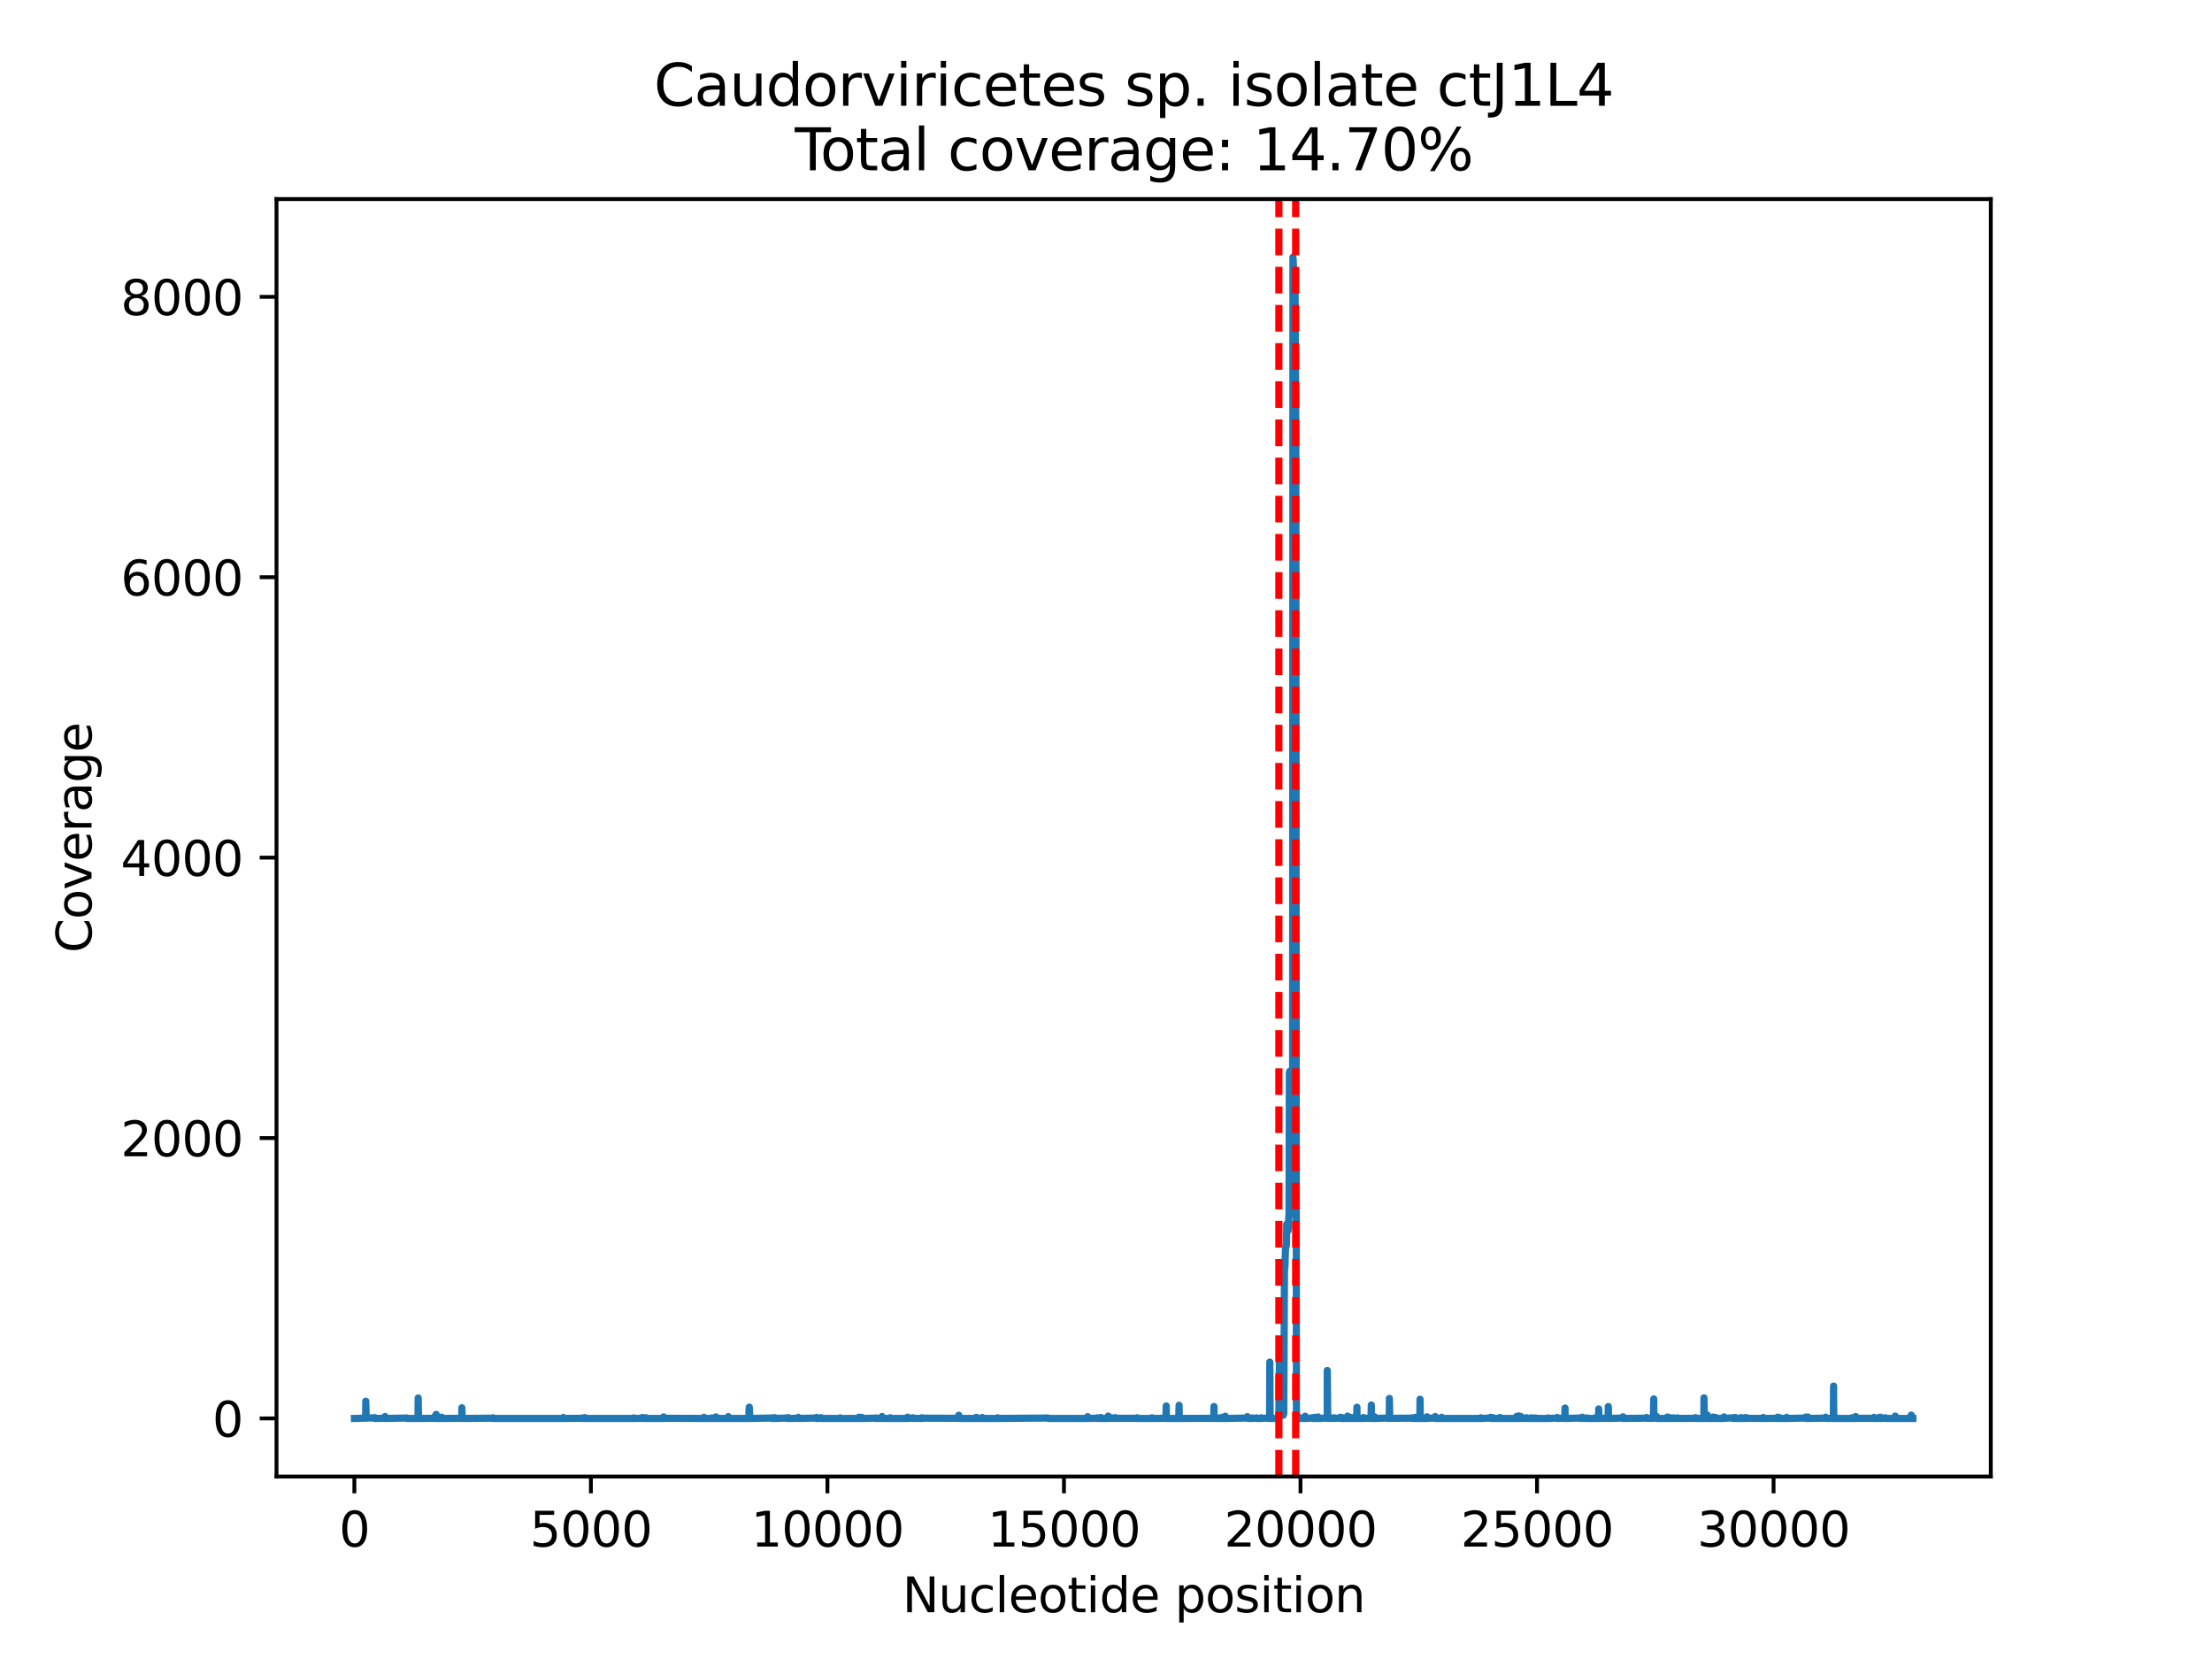 <?xml version="1.0" encoding="utf-8" standalone="no"?>
<!DOCTYPE svg PUBLIC "-//W3C//DTD SVG 1.1//EN"
  "http://www.w3.org/Graphics/SVG/1.1/DTD/svg11.dtd">
<svg xmlns:xlink="http://www.w3.org/1999/xlink" width="460.8pt" height="345.6pt" viewBox="0 0 460.8 345.6" xmlns="http://www.w3.org/2000/svg" version="1.1">
 <defs>
  <style type="text/css">*{stroke-linejoin: round; stroke-linecap: butt}</style>
 </defs>
 <g id="figure_1">
  <g id="patch_1">
   <path d="M 0 345.6 
L 460.8 345.6 
L 460.8 0 
L 0 0 
z
" style="fill: #ffffff"/>
  </g>
  <g id="axes_1">
   <g id="patch_2">
    <path d="M 57.6 307.584 
L 414.72 307.584 
L 414.72 41.472 
L 57.6 41.472 
z
" style="fill: #ffffff"/>
   </g>
   <g id="PolyCollection_1"/>
   <g id="matplotlib.axis_1">
    <g id="xtick_1">
     <g id="line2d_1">
      <defs>
       <path id="m6d418a244f" d="M 0 0 
L 0 3.5 
" style="stroke: #000000; stroke-width: 0.8"/>
      </defs>
      <g>
       <use xlink:href="#m6d418a244f" x="73.823" y="307.584" style="stroke: #000000; stroke-width: 0.8"/>
      </g>
     </g>
     <g id="text_1">
      <!-- 0 -->
      <g transform="translate(70.642 322.182) scale(0.1 -0.1)">
       <defs>
        <path id="DejaVuSans-30" d="M 2034 4250 
Q 1547 4250 1301 3770 
Q 1056 3291 1056 2328 
Q 1056 1369 1301 889 
Q 1547 409 2034 409 
Q 2525 409 2770 889 
Q 3016 1369 3016 2328 
Q 3016 3291 2770 3770 
Q 2525 4250 2034 4250 
z
M 2034 4750 
Q 2819 4750 3233 4129 
Q 3647 3509 3647 2328 
Q 3647 1150 3233 529 
Q 2819 -91 2034 -91 
Q 1250 -91 836 529 
Q 422 1150 422 2328 
Q 422 3509 836 4129 
Q 1250 4750 2034 4750 
z
" transform="scale(0.016)"/>
       </defs>
       <use xlink:href="#DejaVuSans-30"/>
      </g>
     </g>
    </g>
    <g id="xtick_2">
     <g id="line2d_2">
      <g>
       <use xlink:href="#m6d418a244f" x="123.097" y="307.584" style="stroke: #000000; stroke-width: 0.8"/>
      </g>
     </g>
     <g id="text_2">
      <!-- 5000 -->
      <g transform="translate(110.372 322.182) scale(0.1 -0.1)">
       <defs>
        <path id="DejaVuSans-35" d="M 691 4666 
L 3169 4666 
L 3169 4134 
L 1269 4134 
L 1269 2991 
Q 1406 3038 1543 3061 
Q 1681 3084 1819 3084 
Q 2600 3084 3056 2656 
Q 3513 2228 3513 1497 
Q 3513 744 3044 326 
Q 2575 -91 1722 -91 
Q 1428 -91 1123 -41 
Q 819 9 494 109 
L 494 744 
Q 775 591 1075 516 
Q 1375 441 1709 441 
Q 2250 441 2565 725 
Q 2881 1009 2881 1497 
Q 2881 1984 2565 2268 
Q 2250 2553 1709 2553 
Q 1456 2553 1204 2497 
Q 953 2441 691 2322 
L 691 4666 
z
" transform="scale(0.016)"/>
       </defs>
       <use xlink:href="#DejaVuSans-35"/>
       <use xlink:href="#DejaVuSans-30" x="63.623"/>
       <use xlink:href="#DejaVuSans-30" x="127.246"/>
       <use xlink:href="#DejaVuSans-30" x="190.869"/>
      </g>
     </g>
    </g>
    <g id="xtick_3">
     <g id="line2d_3">
      <g>
       <use xlink:href="#m6d418a244f" x="172.37" y="307.584" style="stroke: #000000; stroke-width: 0.8"/>
      </g>
     </g>
     <g id="text_3">
      <!-- 10000 -->
      <g transform="translate(156.464 322.182) scale(0.1 -0.1)">
       <defs>
        <path id="DejaVuSans-31" d="M 794 531 
L 1825 531 
L 1825 4091 
L 703 3866 
L 703 4441 
L 1819 4666 
L 2450 4666 
L 2450 531 
L 3481 531 
L 3481 0 
L 794 0 
L 794 531 
z
" transform="scale(0.016)"/>
       </defs>
       <use xlink:href="#DejaVuSans-31"/>
       <use xlink:href="#DejaVuSans-30" x="63.623"/>
       <use xlink:href="#DejaVuSans-30" x="127.246"/>
       <use xlink:href="#DejaVuSans-30" x="190.869"/>
       <use xlink:href="#DejaVuSans-30" x="254.492"/>
      </g>
     </g>
    </g>
    <g id="xtick_4">
     <g id="line2d_4">
      <g>
       <use xlink:href="#m6d418a244f" x="221.644" y="307.584" style="stroke: #000000; stroke-width: 0.8"/>
      </g>
     </g>
     <g id="text_4">
      <!-- 15000 -->
      <g transform="translate(205.738 322.182) scale(0.1 -0.1)">
       <use xlink:href="#DejaVuSans-31"/>
       <use xlink:href="#DejaVuSans-35" x="63.623"/>
       <use xlink:href="#DejaVuSans-30" x="127.246"/>
       <use xlink:href="#DejaVuSans-30" x="190.869"/>
       <use xlink:href="#DejaVuSans-30" x="254.492"/>
      </g>
     </g>
    </g>
    <g id="xtick_5">
     <g id="line2d_5">
      <g>
       <use xlink:href="#m6d418a244f" x="270.918" y="307.584" style="stroke: #000000; stroke-width: 0.8"/>
      </g>
     </g>
     <g id="text_5">
      <!-- 20000 -->
      <g transform="translate(255.011 322.182) scale(0.1 -0.1)">
       <defs>
        <path id="DejaVuSans-32" d="M 1228 531 
L 3431 531 
L 3431 0 
L 469 0 
L 469 531 
Q 828 903 1448 1529 
Q 2069 2156 2228 2338 
Q 2531 2678 2651 2914 
Q 2772 3150 2772 3378 
Q 2772 3750 2511 3984 
Q 2250 4219 1831 4219 
Q 1534 4219 1204 4116 
Q 875 4013 500 3803 
L 500 4441 
Q 881 4594 1212 4672 
Q 1544 4750 1819 4750 
Q 2544 4750 2975 4387 
Q 3406 4025 3406 3419 
Q 3406 3131 3298 2873 
Q 3191 2616 2906 2266 
Q 2828 2175 2409 1742 
Q 1991 1309 1228 531 
z
" transform="scale(0.016)"/>
       </defs>
       <use xlink:href="#DejaVuSans-32"/>
       <use xlink:href="#DejaVuSans-30" x="63.623"/>
       <use xlink:href="#DejaVuSans-30" x="127.246"/>
       <use xlink:href="#DejaVuSans-30" x="190.869"/>
       <use xlink:href="#DejaVuSans-30" x="254.492"/>
      </g>
     </g>
    </g>
    <g id="xtick_6">
     <g id="line2d_6">
      <g>
       <use xlink:href="#m6d418a244f" x="320.191" y="307.584" style="stroke: #000000; stroke-width: 0.8"/>
      </g>
     </g>
     <g id="text_6">
      <!-- 25000 -->
      <g transform="translate(304.285 322.182) scale(0.1 -0.1)">
       <use xlink:href="#DejaVuSans-32"/>
       <use xlink:href="#DejaVuSans-35" x="63.623"/>
       <use xlink:href="#DejaVuSans-30" x="127.246"/>
       <use xlink:href="#DejaVuSans-30" x="190.869"/>
       <use xlink:href="#DejaVuSans-30" x="254.492"/>
      </g>
     </g>
    </g>
    <g id="xtick_7">
     <g id="line2d_7">
      <g>
       <use xlink:href="#m6d418a244f" x="369.465" y="307.584" style="stroke: #000000; stroke-width: 0.8"/>
      </g>
     </g>
     <g id="text_7">
      <!-- 30000 -->
      <g transform="translate(353.559 322.182) scale(0.1 -0.1)">
       <defs>
        <path id="DejaVuSans-33" d="M 2597 2516 
Q 3050 2419 3304 2112 
Q 3559 1806 3559 1356 
Q 3559 666 3084 287 
Q 2609 -91 1734 -91 
Q 1441 -91 1130 -33 
Q 819 25 488 141 
L 488 750 
Q 750 597 1062 519 
Q 1375 441 1716 441 
Q 2309 441 2620 675 
Q 2931 909 2931 1356 
Q 2931 1769 2642 2001 
Q 2353 2234 1838 2234 
L 1294 2234 
L 1294 2753 
L 1863 2753 
Q 2328 2753 2575 2939 
Q 2822 3125 2822 3475 
Q 2822 3834 2567 4026 
Q 2313 4219 1838 4219 
Q 1578 4219 1281 4162 
Q 984 4106 628 3988 
L 628 4550 
Q 988 4650 1302 4700 
Q 1616 4750 1894 4750 
Q 2613 4750 3031 4423 
Q 3450 4097 3450 3541 
Q 3450 3153 3228 2886 
Q 3006 2619 2597 2516 
z
" transform="scale(0.016)"/>
       </defs>
       <use xlink:href="#DejaVuSans-33"/>
       <use xlink:href="#DejaVuSans-30" x="63.623"/>
       <use xlink:href="#DejaVuSans-30" x="127.246"/>
       <use xlink:href="#DejaVuSans-30" x="190.869"/>
       <use xlink:href="#DejaVuSans-30" x="254.492"/>
      </g>
     </g>
    </g>
    <g id="text_8">
     <!-- Nucleotide position -->
     <g transform="translate(187.983 335.861) scale(0.1 -0.1)">
      <defs>
       <path id="DejaVuSans-4e" d="M 628 4666 
L 1478 4666 
L 3547 763 
L 3547 4666 
L 4159 4666 
L 4159 0 
L 3309 0 
L 1241 3903 
L 1241 0 
L 628 0 
L 628 4666 
z
" transform="scale(0.016)"/>
       <path id="DejaVuSans-75" d="M 544 1381 
L 544 3500 
L 1119 3500 
L 1119 1403 
Q 1119 906 1312 657 
Q 1506 409 1894 409 
Q 2359 409 2629 706 
Q 2900 1003 2900 1516 
L 2900 3500 
L 3475 3500 
L 3475 0 
L 2900 0 
L 2900 538 
Q 2691 219 2414 64 
Q 2138 -91 1772 -91 
Q 1169 -91 856 284 
Q 544 659 544 1381 
z
M 1991 3584 
L 1991 3584 
z
" transform="scale(0.016)"/>
       <path id="DejaVuSans-63" d="M 3122 3366 
L 3122 2828 
Q 2878 2963 2633 3030 
Q 2388 3097 2138 3097 
Q 1578 3097 1268 2742 
Q 959 2388 959 1747 
Q 959 1106 1268 751 
Q 1578 397 2138 397 
Q 2388 397 2633 464 
Q 2878 531 3122 666 
L 3122 134 
Q 2881 22 2623 -34 
Q 2366 -91 2075 -91 
Q 1284 -91 818 406 
Q 353 903 353 1747 
Q 353 2603 823 3093 
Q 1294 3584 2113 3584 
Q 2378 3584 2631 3529 
Q 2884 3475 3122 3366 
z
" transform="scale(0.016)"/>
       <path id="DejaVuSans-6c" d="M 603 4863 
L 1178 4863 
L 1178 0 
L 603 0 
L 603 4863 
z
" transform="scale(0.016)"/>
       <path id="DejaVuSans-65" d="M 3597 1894 
L 3597 1613 
L 953 1613 
Q 991 1019 1311 708 
Q 1631 397 2203 397 
Q 2534 397 2845 478 
Q 3156 559 3463 722 
L 3463 178 
Q 3153 47 2828 -22 
Q 2503 -91 2169 -91 
Q 1331 -91 842 396 
Q 353 884 353 1716 
Q 353 2575 817 3079 
Q 1281 3584 2069 3584 
Q 2775 3584 3186 3129 
Q 3597 2675 3597 1894 
z
M 3022 2063 
Q 3016 2534 2758 2815 
Q 2500 3097 2075 3097 
Q 1594 3097 1305 2825 
Q 1016 2553 972 2059 
L 3022 2063 
z
" transform="scale(0.016)"/>
       <path id="DejaVuSans-6f" d="M 1959 3097 
Q 1497 3097 1228 2736 
Q 959 2375 959 1747 
Q 959 1119 1226 758 
Q 1494 397 1959 397 
Q 2419 397 2687 759 
Q 2956 1122 2956 1747 
Q 2956 2369 2687 2733 
Q 2419 3097 1959 3097 
z
M 1959 3584 
Q 2709 3584 3137 3096 
Q 3566 2609 3566 1747 
Q 3566 888 3137 398 
Q 2709 -91 1959 -91 
Q 1206 -91 779 398 
Q 353 888 353 1747 
Q 353 2609 779 3096 
Q 1206 3584 1959 3584 
z
" transform="scale(0.016)"/>
       <path id="DejaVuSans-74" d="M 1172 4494 
L 1172 3500 
L 2356 3500 
L 2356 3053 
L 1172 3053 
L 1172 1153 
Q 1172 725 1289 603 
Q 1406 481 1766 481 
L 2356 481 
L 2356 0 
L 1766 0 
Q 1100 0 847 248 
Q 594 497 594 1153 
L 594 3053 
L 172 3053 
L 172 3500 
L 594 3500 
L 594 4494 
L 1172 4494 
z
" transform="scale(0.016)"/>
       <path id="DejaVuSans-69" d="M 603 3500 
L 1178 3500 
L 1178 0 
L 603 0 
L 603 3500 
z
M 603 4863 
L 1178 4863 
L 1178 4134 
L 603 4134 
L 603 4863 
z
" transform="scale(0.016)"/>
       <path id="DejaVuSans-64" d="M 2906 2969 
L 2906 4863 
L 3481 4863 
L 3481 0 
L 2906 0 
L 2906 525 
Q 2725 213 2448 61 
Q 2172 -91 1784 -91 
Q 1150 -91 751 415 
Q 353 922 353 1747 
Q 353 2572 751 3078 
Q 1150 3584 1784 3584 
Q 2172 3584 2448 3432 
Q 2725 3281 2906 2969 
z
M 947 1747 
Q 947 1113 1208 752 
Q 1469 391 1925 391 
Q 2381 391 2643 752 
Q 2906 1113 2906 1747 
Q 2906 2381 2643 2742 
Q 2381 3103 1925 3103 
Q 1469 3103 1208 2742 
Q 947 2381 947 1747 
z
" transform="scale(0.016)"/>
       <path id="DejaVuSans-20" transform="scale(0.016)"/>
       <path id="DejaVuSans-70" d="M 1159 525 
L 1159 -1331 
L 581 -1331 
L 581 3500 
L 1159 3500 
L 1159 2969 
Q 1341 3281 1617 3432 
Q 1894 3584 2278 3584 
Q 2916 3584 3314 3078 
Q 3713 2572 3713 1747 
Q 3713 922 3314 415 
Q 2916 -91 2278 -91 
Q 1894 -91 1617 61 
Q 1341 213 1159 525 
z
M 3116 1747 
Q 3116 2381 2855 2742 
Q 2594 3103 2138 3103 
Q 1681 3103 1420 2742 
Q 1159 2381 1159 1747 
Q 1159 1113 1420 752 
Q 1681 391 2138 391 
Q 2594 391 2855 752 
Q 3116 1113 3116 1747 
z
" transform="scale(0.016)"/>
       <path id="DejaVuSans-73" d="M 2834 3397 
L 2834 2853 
Q 2591 2978 2328 3040 
Q 2066 3103 1784 3103 
Q 1356 3103 1142 2972 
Q 928 2841 928 2578 
Q 928 2378 1081 2264 
Q 1234 2150 1697 2047 
L 1894 2003 
Q 2506 1872 2764 1633 
Q 3022 1394 3022 966 
Q 3022 478 2636 193 
Q 2250 -91 1575 -91 
Q 1294 -91 989 -36 
Q 684 19 347 128 
L 347 722 
Q 666 556 975 473 
Q 1284 391 1588 391 
Q 1994 391 2212 530 
Q 2431 669 2431 922 
Q 2431 1156 2273 1281 
Q 2116 1406 1581 1522 
L 1381 1569 
Q 847 1681 609 1914 
Q 372 2147 372 2553 
Q 372 3047 722 3315 
Q 1072 3584 1716 3584 
Q 2034 3584 2315 3537 
Q 2597 3491 2834 3397 
z
" transform="scale(0.016)"/>
       <path id="DejaVuSans-6e" d="M 3513 2113 
L 3513 0 
L 2938 0 
L 2938 2094 
Q 2938 2591 2744 2837 
Q 2550 3084 2163 3084 
Q 1697 3084 1428 2787 
Q 1159 2491 1159 1978 
L 1159 0 
L 581 0 
L 581 3500 
L 1159 3500 
L 1159 2956 
Q 1366 3272 1645 3428 
Q 1925 3584 2291 3584 
Q 2894 3584 3203 3211 
Q 3513 2838 3513 2113 
z
" transform="scale(0.016)"/>
      </defs>
      <use xlink:href="#DejaVuSans-4e"/>
      <use xlink:href="#DejaVuSans-75" x="74.805"/>
      <use xlink:href="#DejaVuSans-63" x="138.184"/>
      <use xlink:href="#DejaVuSans-6c" x="193.164"/>
      <use xlink:href="#DejaVuSans-65" x="220.947"/>
      <use xlink:href="#DejaVuSans-6f" x="282.471"/>
      <use xlink:href="#DejaVuSans-74" x="343.652"/>
      <use xlink:href="#DejaVuSans-69" x="382.861"/>
      <use xlink:href="#DejaVuSans-64" x="410.645"/>
      <use xlink:href="#DejaVuSans-65" x="474.121"/>
      <use xlink:href="#DejaVuSans-20" x="535.645"/>
      <use xlink:href="#DejaVuSans-70" x="567.432"/>
      <use xlink:href="#DejaVuSans-6f" x="630.908"/>
      <use xlink:href="#DejaVuSans-73" x="692.09"/>
      <use xlink:href="#DejaVuSans-69" x="744.189"/>
      <use xlink:href="#DejaVuSans-74" x="771.973"/>
      <use xlink:href="#DejaVuSans-69" x="811.182"/>
      <use xlink:href="#DejaVuSans-6f" x="838.965"/>
      <use xlink:href="#DejaVuSans-6e" x="900.146"/>
     </g>
    </g>
   </g>
   <g id="matplotlib.axis_2">
    <g id="ytick_1">
     <g id="line2d_8">
      <defs>
       <path id="m92d3c9a314" d="M 0 0 
L -3.5 0 
" style="stroke: #000000; stroke-width: 0.8"/>
      </defs>
      <g>
       <use xlink:href="#m92d3c9a314" x="57.6" y="295.488" style="stroke: #000000; stroke-width: 0.8"/>
      </g>
     </g>
     <g id="text_9">
      <!-- 0 -->
      <g transform="translate(44.237 299.287) scale(0.1 -0.1)">
       <use xlink:href="#DejaVuSans-30"/>
      </g>
     </g>
    </g>
    <g id="ytick_2">
     <g id="line2d_9">
      <g>
       <use xlink:href="#m92d3c9a314" x="57.6" y="237.074" style="stroke: #000000; stroke-width: 0.8"/>
      </g>
     </g>
     <g id="text_10">
      <!-- 2000 -->
      <g transform="translate(25.15 240.874) scale(0.1 -0.1)">
       <use xlink:href="#DejaVuSans-32"/>
       <use xlink:href="#DejaVuSans-30" x="63.623"/>
       <use xlink:href="#DejaVuSans-30" x="127.246"/>
       <use xlink:href="#DejaVuSans-30" x="190.869"/>
      </g>
     </g>
    </g>
    <g id="ytick_3">
     <g id="line2d_10">
      <g>
       <use xlink:href="#m92d3c9a314" x="57.6" y="178.661" style="stroke: #000000; stroke-width: 0.8"/>
      </g>
     </g>
     <g id="text_11">
      <!-- 4000 -->
      <g transform="translate(25.15 182.46) scale(0.1 -0.1)">
       <defs>
        <path id="DejaVuSans-34" d="M 2419 4116 
L 825 1625 
L 2419 1625 
L 2419 4116 
z
M 2253 4666 
L 3047 4666 
L 3047 1625 
L 3713 1625 
L 3713 1100 
L 3047 1100 
L 3047 0 
L 2419 0 
L 2419 1100 
L 313 1100 
L 313 1709 
L 2253 4666 
z
" transform="scale(0.016)"/>
       </defs>
       <use xlink:href="#DejaVuSans-34"/>
       <use xlink:href="#DejaVuSans-30" x="63.623"/>
       <use xlink:href="#DejaVuSans-30" x="127.246"/>
       <use xlink:href="#DejaVuSans-30" x="190.869"/>
      </g>
     </g>
    </g>
    <g id="ytick_4">
     <g id="line2d_11">
      <g>
       <use xlink:href="#m92d3c9a314" x="57.6" y="120.247" style="stroke: #000000; stroke-width: 0.8"/>
      </g>
     </g>
     <g id="text_12">
      <!-- 6000 -->
      <g transform="translate(25.15 124.046) scale(0.1 -0.1)">
       <defs>
        <path id="DejaVuSans-36" d="M 2113 2584 
Q 1688 2584 1439 2293 
Q 1191 2003 1191 1497 
Q 1191 994 1439 701 
Q 1688 409 2113 409 
Q 2538 409 2786 701 
Q 3034 994 3034 1497 
Q 3034 2003 2786 2293 
Q 2538 2584 2113 2584 
z
M 3366 4563 
L 3366 3988 
Q 3128 4100 2886 4159 
Q 2644 4219 2406 4219 
Q 1781 4219 1451 3797 
Q 1122 3375 1075 2522 
Q 1259 2794 1537 2939 
Q 1816 3084 2150 3084 
Q 2853 3084 3261 2657 
Q 3669 2231 3669 1497 
Q 3669 778 3244 343 
Q 2819 -91 2113 -91 
Q 1303 -91 875 529 
Q 447 1150 447 2328 
Q 447 3434 972 4092 
Q 1497 4750 2381 4750 
Q 2619 4750 2861 4703 
Q 3103 4656 3366 4563 
z
" transform="scale(0.016)"/>
       </defs>
       <use xlink:href="#DejaVuSans-36"/>
       <use xlink:href="#DejaVuSans-30" x="63.623"/>
       <use xlink:href="#DejaVuSans-30" x="127.246"/>
       <use xlink:href="#DejaVuSans-30" x="190.869"/>
      </g>
     </g>
    </g>
    <g id="ytick_5">
     <g id="line2d_12">
      <g>
       <use xlink:href="#m92d3c9a314" x="57.6" y="61.834" style="stroke: #000000; stroke-width: 0.8"/>
      </g>
     </g>
     <g id="text_13">
      <!-- 8000 -->
      <g transform="translate(25.15 65.633) scale(0.1 -0.1)">
       <defs>
        <path id="DejaVuSans-38" d="M 2034 2216 
Q 1584 2216 1326 1975 
Q 1069 1734 1069 1313 
Q 1069 891 1326 650 
Q 1584 409 2034 409 
Q 2484 409 2743 651 
Q 3003 894 3003 1313 
Q 3003 1734 2745 1975 
Q 2488 2216 2034 2216 
z
M 1403 2484 
Q 997 2584 770 2862 
Q 544 3141 544 3541 
Q 544 4100 942 4425 
Q 1341 4750 2034 4750 
Q 2731 4750 3128 4425 
Q 3525 4100 3525 3541 
Q 3525 3141 3298 2862 
Q 3072 2584 2669 2484 
Q 3125 2378 3379 2068 
Q 3634 1759 3634 1313 
Q 3634 634 3220 271 
Q 2806 -91 2034 -91 
Q 1263 -91 848 271 
Q 434 634 434 1313 
Q 434 1759 690 2068 
Q 947 2378 1403 2484 
z
M 1172 3481 
Q 1172 3119 1398 2916 
Q 1625 2713 2034 2713 
Q 2441 2713 2670 2916 
Q 2900 3119 2900 3481 
Q 2900 3844 2670 4047 
Q 2441 4250 2034 4250 
Q 1625 4250 1398 4047 
Q 1172 3844 1172 3481 
z
" transform="scale(0.016)"/>
       </defs>
       <use xlink:href="#DejaVuSans-38"/>
       <use xlink:href="#DejaVuSans-30" x="63.623"/>
       <use xlink:href="#DejaVuSans-30" x="127.246"/>
       <use xlink:href="#DejaVuSans-30" x="190.869"/>
      </g>
     </g>
    </g>
    <g id="text_14">
     <!-- Coverage -->
     <g transform="translate(19.07 198.485) rotate(-90) scale(0.1 -0.1)">
      <defs>
       <path id="DejaVuSans-43" d="M 4122 4306 
L 4122 3641 
Q 3803 3938 3442 4084 
Q 3081 4231 2675 4231 
Q 1875 4231 1450 3742 
Q 1025 3253 1025 2328 
Q 1025 1406 1450 917 
Q 1875 428 2675 428 
Q 3081 428 3442 575 
Q 3803 722 4122 1019 
L 4122 359 
Q 3791 134 3420 21 
Q 3050 -91 2638 -91 
Q 1578 -91 968 557 
Q 359 1206 359 2328 
Q 359 3453 968 4101 
Q 1578 4750 2638 4750 
Q 3056 4750 3426 4639 
Q 3797 4528 4122 4306 
z
" transform="scale(0.016)"/>
       <path id="DejaVuSans-76" d="M 191 3500 
L 800 3500 
L 1894 563 
L 2988 3500 
L 3597 3500 
L 2284 0 
L 1503 0 
L 191 3500 
z
" transform="scale(0.016)"/>
       <path id="DejaVuSans-72" d="M 2631 2963 
Q 2534 3019 2420 3045 
Q 2306 3072 2169 3072 
Q 1681 3072 1420 2755 
Q 1159 2438 1159 1844 
L 1159 0 
L 581 0 
L 581 3500 
L 1159 3500 
L 1159 2956 
Q 1341 3275 1631 3429 
Q 1922 3584 2338 3584 
Q 2397 3584 2469 3576 
Q 2541 3569 2628 3553 
L 2631 2963 
z
" transform="scale(0.016)"/>
       <path id="DejaVuSans-61" d="M 2194 1759 
Q 1497 1759 1228 1600 
Q 959 1441 959 1056 
Q 959 750 1161 570 
Q 1363 391 1709 391 
Q 2188 391 2477 730 
Q 2766 1069 2766 1631 
L 2766 1759 
L 2194 1759 
z
M 3341 1997 
L 3341 0 
L 2766 0 
L 2766 531 
Q 2569 213 2275 61 
Q 1981 -91 1556 -91 
Q 1019 -91 701 211 
Q 384 513 384 1019 
Q 384 1609 779 1909 
Q 1175 2209 1959 2209 
L 2766 2209 
L 2766 2266 
Q 2766 2663 2505 2880 
Q 2244 3097 1772 3097 
Q 1472 3097 1187 3025 
Q 903 2953 641 2809 
L 641 3341 
Q 956 3463 1253 3523 
Q 1550 3584 1831 3584 
Q 2591 3584 2966 3190 
Q 3341 2797 3341 1997 
z
" transform="scale(0.016)"/>
       <path id="DejaVuSans-67" d="M 2906 1791 
Q 2906 2416 2648 2759 
Q 2391 3103 1925 3103 
Q 1463 3103 1205 2759 
Q 947 2416 947 1791 
Q 947 1169 1205 825 
Q 1463 481 1925 481 
Q 2391 481 2648 825 
Q 2906 1169 2906 1791 
z
M 3481 434 
Q 3481 -459 3084 -895 
Q 2688 -1331 1869 -1331 
Q 1566 -1331 1297 -1286 
Q 1028 -1241 775 -1147 
L 775 -588 
Q 1028 -725 1275 -790 
Q 1522 -856 1778 -856 
Q 2344 -856 2625 -561 
Q 2906 -266 2906 331 
L 2906 616 
Q 2728 306 2450 153 
Q 2172 0 1784 0 
Q 1141 0 747 490 
Q 353 981 353 1791 
Q 353 2603 747 3093 
Q 1141 3584 1784 3584 
Q 2172 3584 2450 3431 
Q 2728 3278 2906 2969 
L 2906 3500 
L 3481 3500 
L 3481 434 
z
" transform="scale(0.016)"/>
      </defs>
      <use xlink:href="#DejaVuSans-43"/>
      <use xlink:href="#DejaVuSans-6f" x="69.824"/>
      <use xlink:href="#DejaVuSans-76" x="131.006"/>
      <use xlink:href="#DejaVuSans-65" x="190.186"/>
      <use xlink:href="#DejaVuSans-72" x="251.709"/>
      <use xlink:href="#DejaVuSans-61" x="292.822"/>
      <use xlink:href="#DejaVuSans-67" x="354.102"/>
      <use xlink:href="#DejaVuSans-65" x="417.578"/>
     </g>
    </g>
   </g>
   <g id="line2d_13">
    <path d="M 73.833 295.488 
L 76.08 295.43 
L 76.158 294.962 
L 76.178 295.167 
L 76.198 291.896 
L 76.287 295.43 
L 77.942 295.342 
L 77.952 295.313 
L 77.991 295.488 
L 78.001 295.488 
L 78.129 295.43 
L 78.189 295.371 
L 78.208 295.488 
L 78.228 295.488 
L 80.179 295.459 
L 80.209 295.079 
L 80.258 295.488 
L 80.288 295.488 
L 84.693 295.4 
L 84.712 295.371 
L 84.732 295.488 
L 84.771 295.488 
L 87.077 295.488 
L 87.117 291.224 
L 87.186 295.488 
L 90.507 295.459 
L 90.556 295.079 
L 90.576 295.488 
L 90.615 295.488 
L 90.783 295.488 
L 90.862 294.641 
L 90.891 295.342 
L 91.01 295.488 
L 91.059 295.371 
L 91.118 295.488 
L 91.946 295.488 
L 91.995 295.225 
L 92.054 295.488 
L 96.193 295.459 
L 96.213 293.268 
L 96.302 295.459 
L 96.42 295.488 
L 102.668 295.43 
L 102.707 295.342 
L 102.727 295.488 
L 102.766 295.488 
L 117.322 295.488 
L 117.361 295.284 
L 117.43 295.488 
L 121.313 295.459 
L 121.362 295.371 
L 121.372 295.488 
L 121.421 295.488 
L 121.786 295.488 
L 121.835 295.313 
L 121.894 295.488 
L 131.956 295.488 
L 132.005 295.371 
L 132.064 295.488 
L 133.809 295.459 
L 133.828 295.284 
L 133.878 295.488 
L 133.917 295.488 
L 134.518 295.488 
L 134.567 295.342 
L 134.627 295.488 
L 138.194 295.488 
L 138.243 295.167 
L 138.302 295.459 
L 146.6 295.488 
L 146.649 295.254 
L 146.709 295.488 
L 148.285 295.488 
L 148.325 295.371 
L 148.394 295.488 
L 149.113 295.488 
L 149.143 295.167 
L 149.221 295.488 
L 149.478 295.488 
L 149.507 295.371 
L 149.586 295.488 
L 151.656 295.488 
L 151.715 295.108 
L 151.764 295.488 
L 156.011 295.488 
L 156.031 293.59 
L 156.09 293.122 
L 156.208 295.488 
L 160.673 295.4 
L 160.692 295.371 
L 160.712 295.488 
L 160.752 295.488 
L 161.037 295.459 
L 161.087 295.342 
L 161.096 295.488 
L 161.146 295.459 
L 161.471 295.4 
L 161.491 295.342 
L 161.55 295.488 
L 161.56 295.488 
L 163.826 295.4 
L 163.836 295.371 
L 163.875 295.488 
L 163.905 295.488 
L 164.171 295.488 
L 164.22 295.313 
L 164.28 295.488 
L 166.241 295.459 
L 166.29 295.254 
L 166.3 295.488 
L 166.349 295.488 
L 170.005 295.4 
L 170.114 295.254 
L 170.054 295.488 
L 170.123 295.371 
L 170.173 295.43 
L 170.291 295.488 
L 170.971 295.43 
L 171.01 295.313 
L 171.06 295.488 
L 171.069 295.488 
L 174.992 295.488 
L 175.041 295.371 
L 175.1 295.488 
L 178.874 295.488 
L 178.934 295.225 
L 178.983 295.488 
L 179.466 295.459 
L 179.515 295.254 
L 179.525 295.488 
L 179.574 295.488 
L 182.422 295.43 
L 182.511 295.371 
L 182.521 295.488 
L 183.713 295.459 
L 183.733 295.079 
L 183.812 295.488 
L 183.821 295.488 
L 185.369 295.488 
L 185.467 295.342 
L 185.477 295.488 
L 189.005 295.488 
L 189.064 295.225 
L 189.113 295.488 
L 190.109 295.4 
L 190.129 295.342 
L 190.138 295.488 
L 190.207 295.459 
L 191.961 295.488 
L 192.08 295.342 
L 192.09 295.342 
L 192.168 295.488 
L 192.198 295.43 
L 199.668 295.459 
L 199.727 294.816 
L 199.776 295.371 
L 199.806 295.371 
L 199.924 295.488 
L 203.206 295.488 
L 203.225 295.371 
L 203.314 295.488 
L 203.324 295.488 
L 203.373 295.254 
L 203.432 295.488 
L 204.585 295.488 
L 204.635 295.284 
L 204.694 295.488 
L 207.798 295.488 
L 207.828 295.342 
L 207.906 295.488 
L 218.215 295.4 
L 218.244 295.371 
L 218.284 295.459 
L 218.293 295.459 
L 218.412 295.488 
L 226.483 295.488 
L 226.581 295.108 
L 226.591 295.488 
L 228.582 295.43 
L 228.621 295.342 
L 228.641 295.488 
L 228.68 295.488 
L 229.301 295.459 
L 229.331 295.284 
L 229.37 295.488 
L 229.41 295.488 
L 230.76 295.488 
L 230.858 294.991 
L 230.868 295.488 
L 231.509 295.43 
L 231.548 295.342 
L 231.558 295.459 
L 231.607 295.459 
L 232.258 295.488 
L 232.327 295.313 
L 232.366 295.459 
L 232.464 295.488 
L 232.474 295.459 
L 236.82 295.459 
L 236.87 295.342 
L 236.879 295.488 
L 236.929 295.488 
L 239.925 295.488 
L 239.974 295.342 
L 240.033 295.488 
L 242.881 295.459 
L 242.95 292.889 
L 242.97 295.488 
L 242.989 295.488 
L 245.552 295.488 
L 245.621 292.743 
L 245.66 295.488 
L 252.824 295.459 
L 252.893 293.005 
L 252.933 295.43 
L 253.061 295.488 
L 253.445 295.4 
L 253.485 295.342 
L 253.494 295.488 
L 253.534 295.488 
L 254.224 295.488 
L 254.293 295.313 
L 254.332 295.43 
L 254.46 295.488 
L 254.697 295.459 
L 254.746 295.225 
L 254.805 295.488 
L 254.904 295.4 
L 254.943 295.371 
L 254.983 295.488 
L 255.229 295.488 
L 255.249 295.021 
L 255.337 295.488 
L 259.782 295.4 
L 259.851 295.108 
L 259.88 295.196 
L 259.999 295.488 
L 260.777 295.488 
L 260.817 295.371 
L 260.886 295.488 
L 261.763 295.4 
L 261.802 295.371 
L 261.812 295.488 
L 261.841 295.488 
L 262.699 295.488 
L 262.738 295.342 
L 262.807 295.459 
L 264.266 295.43 
L 264.305 295.342 
L 264.325 295.488 
L 264.364 295.488 
L 264.483 295.4 
L 264.522 283.747 
L 264.591 295.4 
L 264.709 295.488 
L 266.404 295.488 
L 266.522 284.156 
L 266.729 280.768 
L 267.094 280.855 
L 267.133 280.943 
L 267.153 280.914 
L 267.271 292.947 
L 267.311 294.845 
L 267.429 294.495 
L 267.439 294.495 
L 267.577 264.149 
L 267.656 264.12 
L 267.675 263.974 
L 267.784 260.177 
L 267.794 260.206 
L 267.991 259.213 
L 268.001 259.33 
L 268.04 255.007 
L 268.119 255.27 
L 268.139 255.27 
L 268.168 255.095 
L 268.286 255.942 
L 268.306 255.942 
L 268.316 256.38 
L 268.405 255.504 
L 268.424 255.621 
L 268.484 253.343 
L 268.523 253.518 
L 268.602 223.406 
L 268.641 223.785 
L 268.7 223.143 
L 268.74 223.61 
L 268.769 224.661 
L 268.838 223.756 
L 268.917 223.26 
L 268.927 223.785 
L 268.966 252.904 
L 269.065 252.612 
L 269.144 247.822 
L 269.183 250.451 
L 269.272 234.913 
L 269.341 53.568 
L 269.39 53.948 
L 269.568 58.65 
L 269.587 58.592 
L 269.646 56.956 
L 269.706 57.16 
L 269.725 57.248 
L 269.775 57.453 
L 269.952 90.777 
L 270.07 295.488 
L 270.395 295.488 
L 270.435 295.108 
L 270.504 295.488 
L 270.514 295.488 
L 270.563 295.313 
L 270.622 295.488 
L 271.824 295.488 
L 271.883 295.021 
L 271.933 295.488 
L 273.371 295.4 
L 273.391 295.313 
L 273.47 295.488 
L 273.884 295.488 
L 273.923 295.254 
L 273.992 295.488 
L 274.505 295.488 
L 274.584 295.167 
L 274.623 295.254 
L 274.633 295.254 
L 274.751 295.488 
L 274.791 295.43 
L 274.86 295.488 
L 276.436 295.4 
L 276.456 295.371 
L 276.486 295.4 
L 276.495 285.499 
L 276.594 295.488 
L 276.86 295.43 
L 276.899 295.342 
L 276.909 295.459 
L 276.968 295.4 
L 277.087 295.488 
L 277.156 295.488 
L 277.195 295.342 
L 277.264 295.488 
L 277.905 295.4 
L 277.934 295.342 
L 277.964 295.488 
L 277.984 295.488 
L 279.186 295.4 
L 279.235 295.225 
L 279.245 295.488 
L 279.284 295.488 
L 279.58 295.488 
L 279.629 295.313 
L 279.688 295.488 
L 280.664 295.488 
L 280.723 294.991 
L 280.772 295.459 
L 280.999 295.459 
L 281.068 295.225 
L 281.078 295.488 
L 281.107 295.488 
L 281.482 295.43 
L 281.512 295.284 
L 281.551 295.488 
L 281.58 295.488 
L 282.596 295.459 
L 282.605 295.342 
L 282.674 293.151 
L 282.684 295.488 
L 282.714 295.488 
L 283.975 295.488 
L 284.024 295.284 
L 284.084 295.459 
L 285.601 295.459 
L 285.67 292.684 
L 285.68 295.488 
L 285.71 295.488 
L 286.301 295.488 
L 286.35 295.138 
L 286.409 295.488 
L 289.169 295.4 
L 289.228 295.108 
L 289.238 295.488 
L 289.267 295.488 
L 289.415 295.43 
L 289.435 291.311 
L 289.514 295.459 
L 289.523 295.459 
L 294.126 295.43 
L 294.165 295.342 
L 294.175 295.488 
L 294.224 295.488 
L 294.697 295.4 
L 294.737 295.342 
L 294.776 295.488 
L 294.796 295.459 
L 294.845 295.254 
L 294.894 295.488 
L 294.904 295.488 
L 295.525 295.488 
L 295.564 295.371 
L 295.633 295.488 
L 295.771 295.488 
L 295.821 291.487 
L 295.88 295.488 
L 297.23 295.488 
L 297.279 295.138 
L 297.338 295.459 
L 298.866 295.4 
L 298.925 295.488 
L 298.994 295.079 
L 299.112 295.488 
L 300.285 295.488 
L 300.334 295.254 
L 300.393 295.488 
L 300.433 295.4 
L 300.502 295.488 
L 308.445 295.488 
L 308.494 295.342 
L 308.553 295.488 
L 310.455 295.4 
L 310.504 295.254 
L 310.514 295.488 
L 310.553 295.488 
L 310.967 295.4 
L 311.007 295.313 
L 311.017 295.488 
L 311.046 295.488 
L 312.406 295.488 
L 312.475 295.284 
L 312.515 295.459 
L 312.633 295.488 
L 315.895 295.488 
L 315.954 295.05 
L 316.003 295.488 
L 316.338 295.488 
L 316.397 294.962 
L 316.447 295.488 
L 316.703 295.4 
L 316.762 295.05 
L 316.782 295.488 
L 316.801 295.488 
L 317.265 295.4 
L 317.284 295.342 
L 317.314 295.488 
L 317.353 295.488 
L 318.013 295.459 
L 318.033 295.342 
L 318.102 295.488 
L 318.122 295.488 
L 318.989 295.488 
L 319.009 295.342 
L 319.097 295.488 
L 319.206 295.459 
L 319.324 295.488 
L 319.777 295.488 
L 319.846 295.371 
L 319.886 295.488 
L 319.955 295.459 
L 319.994 295.488 
L 322.517 295.488 
L 322.557 295.371 
L 322.625 295.488 
L 324.36 295.4 
L 324.399 295.284 
L 324.439 295.488 
L 324.449 295.488 
L 325.927 295.43 
L 325.956 295.342 
L 326.025 293.327 
L 326.035 295.488 
L 326.065 295.488 
L 329.061 295.4 
L 329.11 295.371 
L 329.12 295.488 
L 329.139 295.488 
L 329.593 295.4 
L 329.622 295.225 
L 329.652 295.459 
L 329.701 295.313 
L 329.869 295.488 
L 330.559 295.4 
L 330.578 295.371 
L 330.618 295.488 
L 330.637 295.488 
L 332.293 295.488 
L 332.323 295.342 
L 332.401 295.488 
L 332.874 295.488 
L 332.953 295.313 
L 332.983 295.488 
L 333.003 295.459 
L 333.042 293.502 
L 333.111 295.459 
L 334.983 295.459 
L 335.042 293.005 
L 335.092 295.459 
L 335.21 295.488 
L 338.038 295.4 
L 338.097 295.138 
L 338.107 295.488 
L 338.137 295.488 
L 342.966 295.43 
L 342.985 295.284 
L 343.025 295.459 
L 343.074 295.459 
L 344.434 295.459 
L 344.503 291.428 
L 344.542 295.4 
L 345.015 295.43 
L 345.065 295.05 
L 345.124 295.459 
L 345.242 295.488 
L 347.243 295.488 
L 347.341 295.196 
L 347.351 295.488 
L 347.834 295.4 
L 347.873 295.313 
L 347.883 295.488 
L 347.913 295.488 
L 348.553 295.459 
L 348.593 295.371 
L 348.662 295.459 
L 348.721 295.488 
L 348.731 295.43 
L 348.76 295.43 
L 348.81 295.4 
L 348.839 295.488 
L 348.849 295.488 
L 349.44 295.4 
L 349.47 295.371 
L 349.499 295.488 
L 349.519 295.488 
L 353.146 295.459 
L 353.175 295.313 
L 353.254 295.488 
L 354.919 295.488 
L 354.949 295.021 
L 354.969 291.195 
L 355.048 295.459 
L 355.057 295.459 
L 355.599 295.488 
L 355.659 294.787 
L 355.708 295.488 
L 355.856 295.488 
L 355.954 295.284 
L 355.964 295.488 
L 356.841 295.488 
L 356.89 295.196 
L 356.95 295.488 
L 357.403 295.43 
L 357.452 295.284 
L 357.462 295.488 
L 357.501 295.488 
L 358.743 295.488 
L 358.783 295.371 
L 358.852 295.488 
L 359.108 295.488 
L 359.157 295.167 
L 359.216 295.459 
L 360.872 295.371 
L 360.882 295.342 
L 360.941 295.459 
L 361.059 295.488 
L 361.453 295.4 
L 361.493 295.284 
L 361.532 295.488 
L 361.542 295.488 
L 362.596 295.488 
L 362.646 295.313 
L 362.705 295.459 
L 362.823 295.488 
L 363.404 295.488 
L 363.454 295.313 
L 363.513 295.488 
L 363.749 295.488 
L 363.799 295.313 
L 363.858 295.459 
L 367.297 295.488 
L 367.327 295.284 
L 367.405 295.488 
L 370.273 295.459 
L 370.313 295.225 
L 370.342 295.488 
L 370.382 295.488 
L 370.697 295.488 
L 370.746 295.313 
L 370.805 295.488 
L 372.155 295.488 
L 372.195 295.254 
L 372.264 295.488 
L 376.137 295.4 
L 376.186 295.196 
L 376.206 295.488 
L 376.235 295.488 
L 376.58 295.459 
L 376.629 295.196 
L 376.669 295.488 
L 376.689 295.488 
L 380.256 295.43 
L 380.295 295.225 
L 380.355 295.4 
L 380.473 295.488 
L 381.646 295.459 
L 381.685 295.254 
L 381.734 295.488 
L 381.754 295.459 
L 381.921 295.43 
L 381.971 288.741 
L 382 295.459 
L 382.03 295.459 
L 382.04 295.488 
L 382.05 295.459 
L 382.109 294.933 
L 382.119 295.488 
L 382.158 295.488 
L 385.755 295.488 
L 385.794 295.342 
L 385.863 295.488 
L 386.524 295.488 
L 386.563 295.079 
L 386.632 295.459 
L 390.367 295.459 
L 390.387 295.254 
L 390.426 295.488 
L 390.475 295.488 
L 391.412 295.488 
L 391.5 295.254 
L 391.52 295.43 
L 391.747 295.488 
L 391.796 295.225 
L 391.855 295.488 
L 392.683 295.43 
L 392.752 295.342 
L 392.762 295.488 
L 392.781 295.488 
L 394.713 295.488 
L 394.811 294.991 
L 394.821 295.488 
L 398.083 295.488 
L 398.142 294.787 
L 398.192 295.488 
L 398.487 295.488 
L 398.487 295.488 
" clip-path="url(#pc414418658)" style="fill: none; stroke: #1f77b4; stroke-width: 1.5; stroke-linecap: square"/>
   </g>
   <g id="line2d_14">
    <path d="M 266.414 307.584 
L 266.414 41.472 
" clip-path="url(#pc414418658)" style="fill: none; stroke-dasharray: 5.55,2.4; stroke-dashoffset: 0; stroke: #ff0000; stroke-width: 1.5"/>
   </g>
   <g id="line2d_15">
    <path d="M 269.912 307.584 
L 269.912 41.472 
" clip-path="url(#pc414418658)" style="fill: none; stroke-dasharray: 5.55,2.4; stroke-dashoffset: 0; stroke: #ff0000; stroke-width: 1.5"/>
   </g>
   <g id="patch_3">
    <path d="M 57.6 307.584 
L 57.6 41.472 
" style="fill: none; stroke: #000000; stroke-width: 0.8; stroke-linejoin: miter; stroke-linecap: square"/>
   </g>
   <g id="patch_4">
    <path d="M 414.72 307.584 
L 414.72 41.472 
" style="fill: none; stroke: #000000; stroke-width: 0.8; stroke-linejoin: miter; stroke-linecap: square"/>
   </g>
   <g id="patch_5">
    <path d="M 57.6 307.584 
L 414.72 307.584 
" style="fill: none; stroke: #000000; stroke-width: 0.8; stroke-linejoin: miter; stroke-linecap: square"/>
   </g>
   <g id="patch_6">
    <path d="M 57.6 41.472 
L 414.72 41.472 
" style="fill: none; stroke: #000000; stroke-width: 0.8; stroke-linejoin: miter; stroke-linecap: square"/>
   </g>
   <g id="text_15">
    <!-- Caudorviricetes sp. isolate ctJ1L4 -->
    <g transform="translate(136.219 22.035) scale(0.12 -0.12)">
     <defs>
      <path id="DejaVuSans-2e" d="M 684 794 
L 1344 794 
L 1344 0 
L 684 0 
L 684 794 
z
" transform="scale(0.016)"/>
      <path id="DejaVuSans-4a" d="M 628 4666 
L 1259 4666 
L 1259 325 
Q 1259 -519 939 -900 
Q 619 -1281 -91 -1281 
L -331 -1281 
L -331 -750 
L -134 -750 
Q 284 -750 456 -515 
Q 628 -281 628 325 
L 628 4666 
z
" transform="scale(0.016)"/>
      <path id="DejaVuSans-4c" d="M 628 4666 
L 1259 4666 
L 1259 531 
L 3531 531 
L 3531 0 
L 628 0 
L 628 4666 
z
" transform="scale(0.016)"/>
     </defs>
     <use xlink:href="#DejaVuSans-43"/>
     <use xlink:href="#DejaVuSans-61" x="69.824"/>
     <use xlink:href="#DejaVuSans-75" x="131.104"/>
     <use xlink:href="#DejaVuSans-64" x="194.482"/>
     <use xlink:href="#DejaVuSans-6f" x="257.959"/>
     <use xlink:href="#DejaVuSans-72" x="319.141"/>
     <use xlink:href="#DejaVuSans-76" x="360.254"/>
     <use xlink:href="#DejaVuSans-69" x="419.434"/>
     <use xlink:href="#DejaVuSans-72" x="447.217"/>
     <use xlink:href="#DejaVuSans-69" x="488.33"/>
     <use xlink:href="#DejaVuSans-63" x="516.113"/>
     <use xlink:href="#DejaVuSans-65" x="571.094"/>
     <use xlink:href="#DejaVuSans-74" x="632.617"/>
     <use xlink:href="#DejaVuSans-65" x="671.826"/>
     <use xlink:href="#DejaVuSans-73" x="733.35"/>
     <use xlink:href="#DejaVuSans-20" x="785.449"/>
     <use xlink:href="#DejaVuSans-73" x="817.236"/>
     <use xlink:href="#DejaVuSans-70" x="869.336"/>
     <use xlink:href="#DejaVuSans-2e" x="932.812"/>
     <use xlink:href="#DejaVuSans-20" x="964.6"/>
     <use xlink:href="#DejaVuSans-69" x="996.387"/>
     <use xlink:href="#DejaVuSans-73" x="1024.17"/>
     <use xlink:href="#DejaVuSans-6f" x="1076.27"/>
     <use xlink:href="#DejaVuSans-6c" x="1137.451"/>
     <use xlink:href="#DejaVuSans-61" x="1165.234"/>
     <use xlink:href="#DejaVuSans-74" x="1226.514"/>
     <use xlink:href="#DejaVuSans-65" x="1265.723"/>
     <use xlink:href="#DejaVuSans-20" x="1327.246"/>
     <use xlink:href="#DejaVuSans-63" x="1359.033"/>
     <use xlink:href="#DejaVuSans-74" x="1414.014"/>
     <use xlink:href="#DejaVuSans-4a" x="1453.223"/>
     <use xlink:href="#DejaVuSans-31" x="1482.715"/>
     <use xlink:href="#DejaVuSans-4c" x="1546.338"/>
     <use xlink:href="#DejaVuSans-34" x="1602.051"/>
    </g>
    <!-- Total coverage: 14.70% -->
    <g transform="translate(165.577 35.472) scale(0.12 -0.12)">
     <defs>
      <path id="DejaVuSans-54" d="M -19 4666 
L 3928 4666 
L 3928 4134 
L 2272 4134 
L 2272 0 
L 1638 0 
L 1638 4134 
L -19 4134 
L -19 4666 
z
" transform="scale(0.016)"/>
      <path id="DejaVuSans-3a" d="M 750 794 
L 1409 794 
L 1409 0 
L 750 0 
L 750 794 
z
M 750 3309 
L 1409 3309 
L 1409 2516 
L 750 2516 
L 750 3309 
z
" transform="scale(0.016)"/>
      <path id="DejaVuSans-37" d="M 525 4666 
L 3525 4666 
L 3525 4397 
L 1831 0 
L 1172 0 
L 2766 4134 
L 525 4134 
L 525 4666 
z
" transform="scale(0.016)"/>
      <path id="DejaVuSans-25" d="M 4653 2053 
Q 4381 2053 4226 1822 
Q 4072 1591 4072 1178 
Q 4072 772 4226 539 
Q 4381 306 4653 306 
Q 4919 306 5073 539 
Q 5228 772 5228 1178 
Q 5228 1588 5073 1820 
Q 4919 2053 4653 2053 
z
M 4653 2450 
Q 5147 2450 5437 2106 
Q 5728 1763 5728 1178 
Q 5728 594 5436 251 
Q 5144 -91 4653 -91 
Q 4153 -91 3862 251 
Q 3572 594 3572 1178 
Q 3572 1766 3864 2108 
Q 4156 2450 4653 2450 
z
M 1428 4353 
Q 1159 4353 1004 4120 
Q 850 3888 850 3481 
Q 850 3069 1003 2837 
Q 1156 2606 1428 2606 
Q 1700 2606 1854 2837 
Q 2009 3069 2009 3481 
Q 2009 3884 1853 4118 
Q 1697 4353 1428 4353 
z
M 4250 4750 
L 4750 4750 
L 1831 -91 
L 1331 -91 
L 4250 4750 
z
M 1428 4750 
Q 1922 4750 2215 4408 
Q 2509 4066 2509 3481 
Q 2509 2891 2217 2550 
Q 1925 2209 1428 2209 
Q 931 2209 642 2551 
Q 353 2894 353 3481 
Q 353 4063 643 4406 
Q 934 4750 1428 4750 
z
" transform="scale(0.016)"/>
     </defs>
     <use xlink:href="#DejaVuSans-54"/>
     <use xlink:href="#DejaVuSans-6f" x="44.084"/>
     <use xlink:href="#DejaVuSans-74" x="105.266"/>
     <use xlink:href="#DejaVuSans-61" x="144.475"/>
     <use xlink:href="#DejaVuSans-6c" x="205.754"/>
     <use xlink:href="#DejaVuSans-20" x="233.537"/>
     <use xlink:href="#DejaVuSans-63" x="265.324"/>
     <use xlink:href="#DejaVuSans-6f" x="320.305"/>
     <use xlink:href="#DejaVuSans-76" x="381.486"/>
     <use xlink:href="#DejaVuSans-65" x="440.666"/>
     <use xlink:href="#DejaVuSans-72" x="502.189"/>
     <use xlink:href="#DejaVuSans-61" x="543.303"/>
     <use xlink:href="#DejaVuSans-67" x="604.582"/>
     <use xlink:href="#DejaVuSans-65" x="668.059"/>
     <use xlink:href="#DejaVuSans-3a" x="729.582"/>
     <use xlink:href="#DejaVuSans-20" x="763.273"/>
     <use xlink:href="#DejaVuSans-31" x="795.061"/>
     <use xlink:href="#DejaVuSans-34" x="858.684"/>
     <use xlink:href="#DejaVuSans-2e" x="922.307"/>
     <use xlink:href="#DejaVuSans-37" x="954.094"/>
     <use xlink:href="#DejaVuSans-30" x="1017.717"/>
     <use xlink:href="#DejaVuSans-25" x="1081.34"/>
    </g>
   </g>
  </g>
 </g>
 <defs>
  <clipPath id="pc414418658">
   <rect x="57.6" y="41.472" width="357.12" height="266.112"/>
  </clipPath>
 </defs>
</svg>
